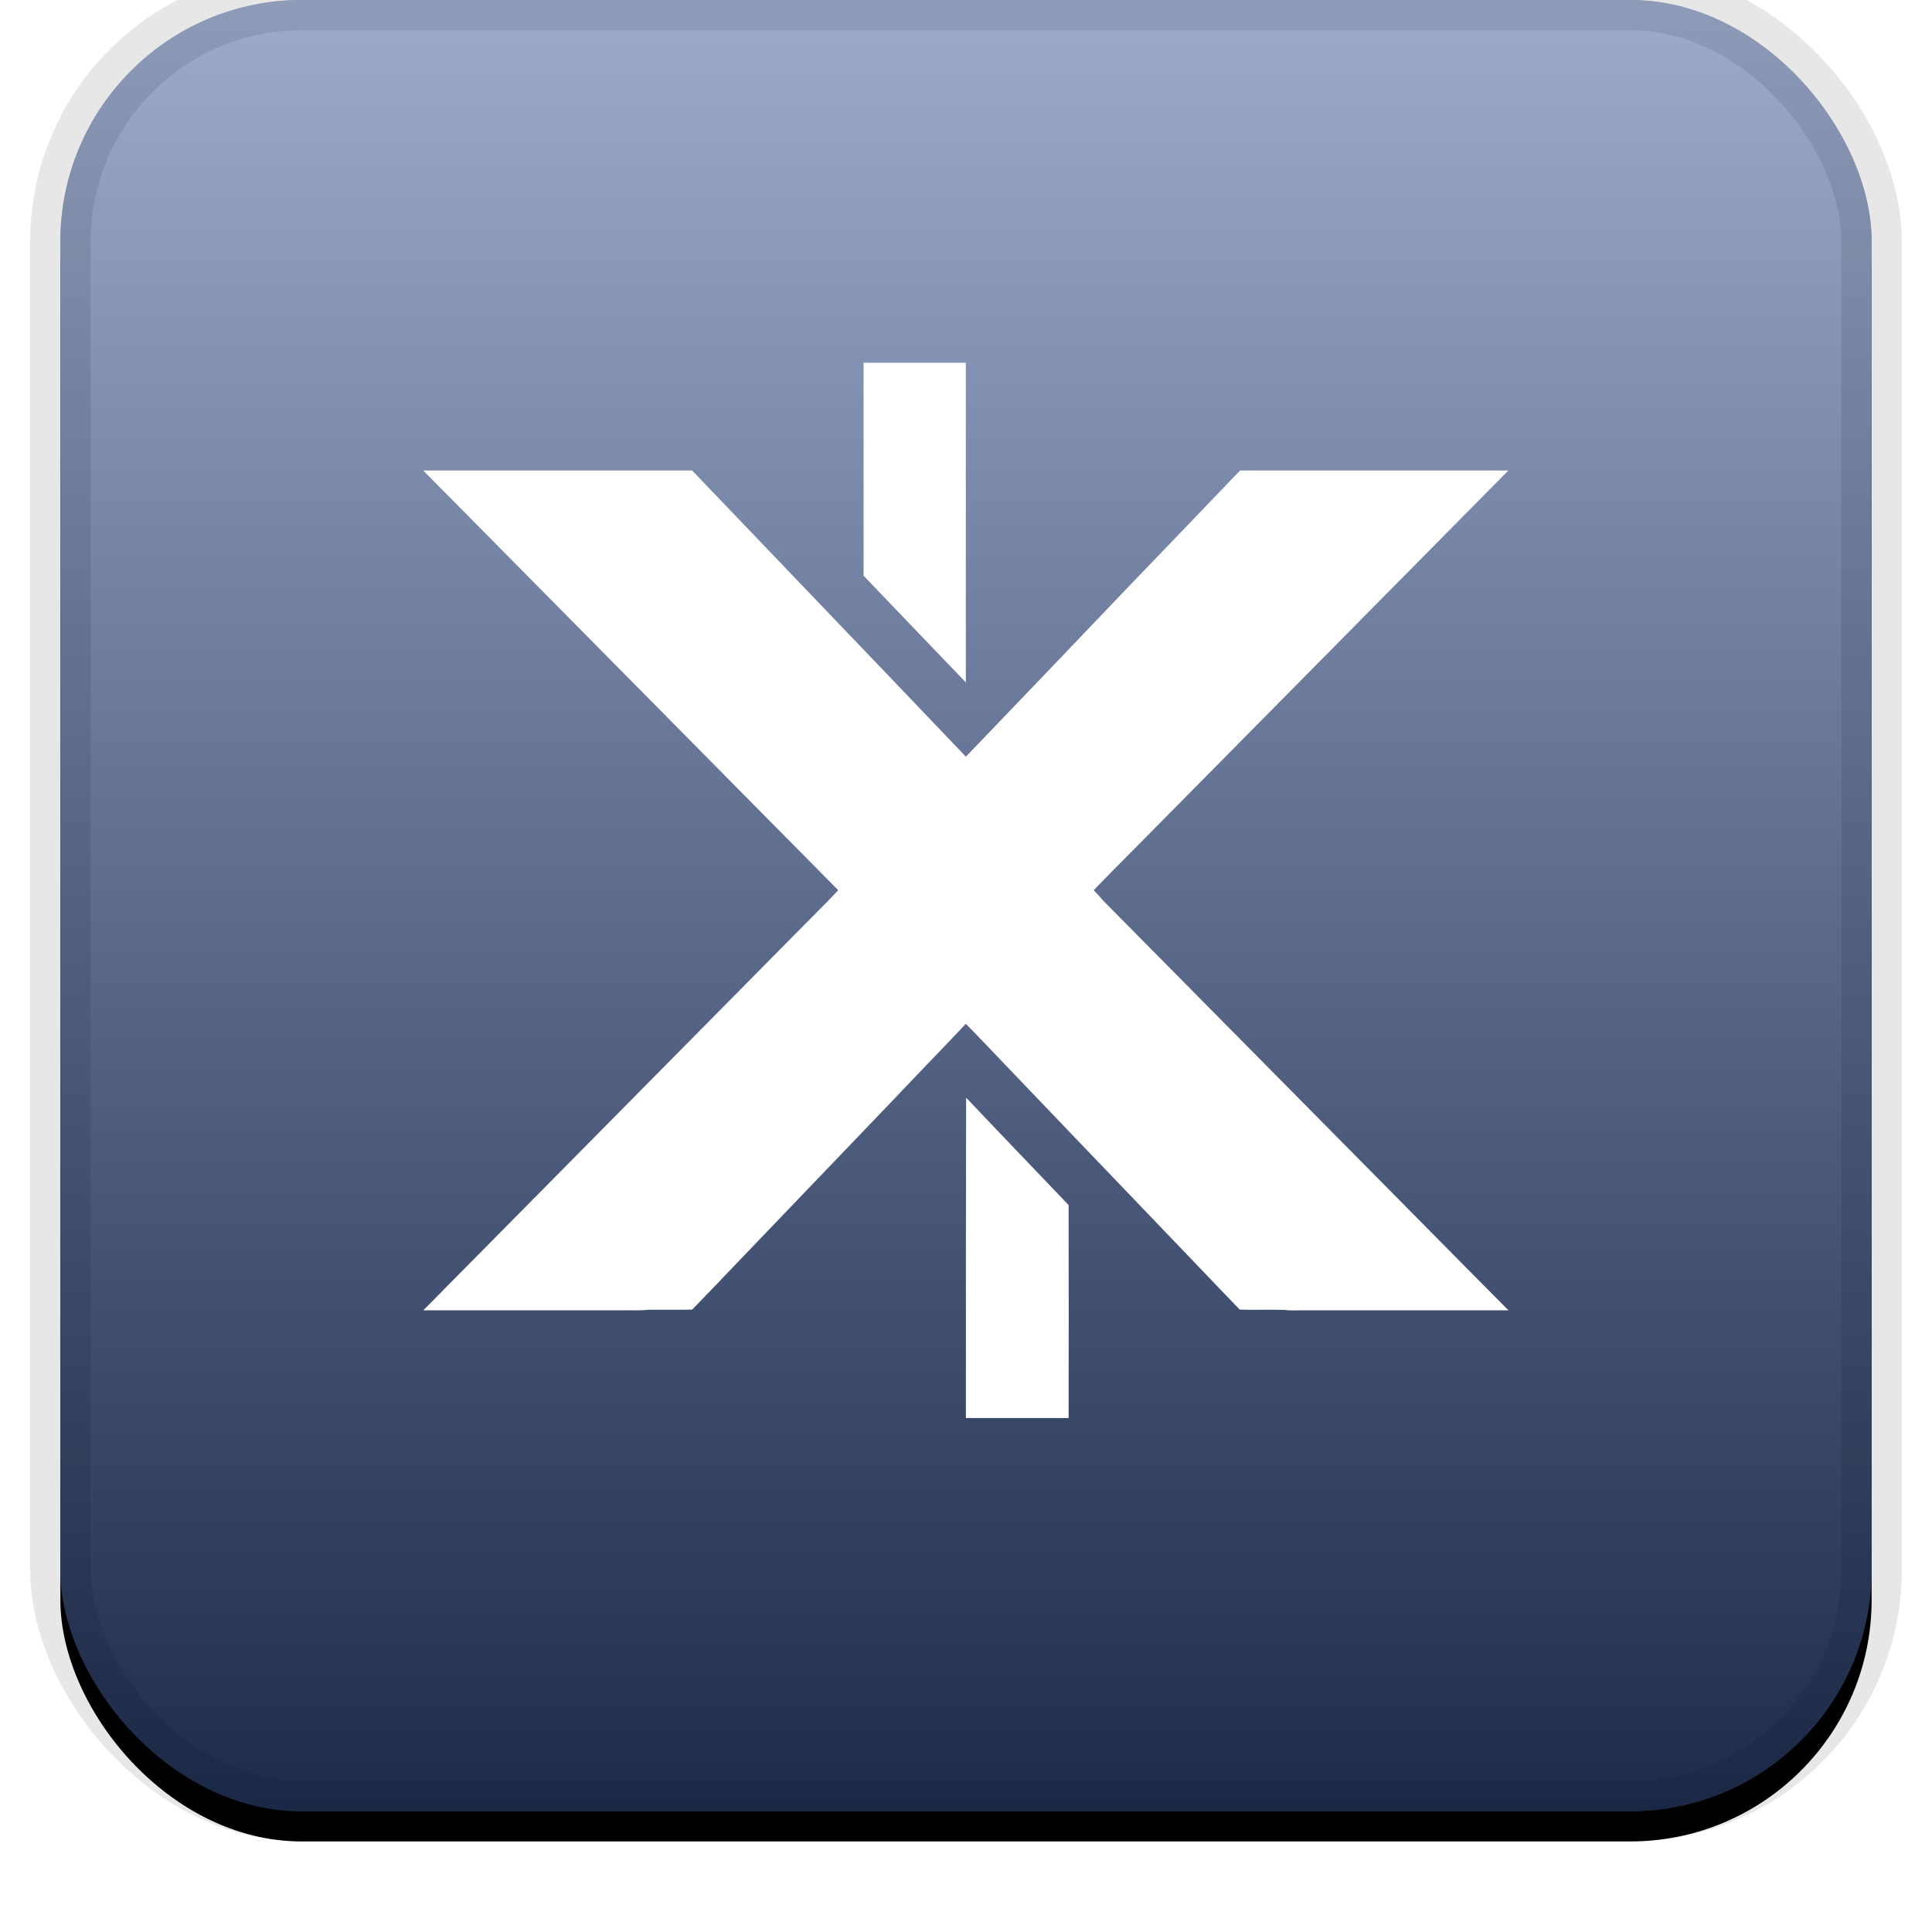 <svg width="32" height="32" viewBox="0 0 32 32" xmlns="http://www.w3.org/2000/svg" xmlns:xlink="http://www.w3.org/1999/xlink"><defs><linearGradient x1="50%" y1="0%" x2="50%" y2="100%" id="c"><stop stop-color="#FFF" stop-opacity=".5" offset="0%"/><stop stop-opacity=".5" offset="100%"/></linearGradient><filter x="-5.8%" y="-4.2%" width="111.7%" height="111.7%" filterUnits="objectBoundingBox" id="a"><feOffset dy=".5" in="SourceAlpha" result="shadowOffsetOuter1"/><feGaussianBlur stdDeviation=".5" in="shadowOffsetOuter1" result="shadowBlurOuter1"/><feComposite in="shadowBlurOuter1" in2="SourceAlpha" operator="out" result="shadowBlurOuter1"/><feColorMatrix values="0 0 0 0 0 0 0 0 0 0 0 0 0 0 0 0 0 0 0.199 0" in="shadowBlurOuter1"/></filter><rect id="b" x="0" y="0" width="30" height="30" rx="4" ry="4"/></defs><g fill="none" fill-rule="evenodd"><g transform="translate(1)" fill-rule="nonzero"><use fill="#000" filter="url(#a)" xlink:href="#b"/><use fill="#3B5998" xlink:href="#b"/><use fill="url(#c)" style="mix-blend-mode:soft-light" xlink:href="#b"/><rect width="30" height="30" rx="4" ry="4" stroke-opacity=".097" stroke="#000" stroke-linejoin="square" cx="15" cy="15" r="14.5"/></g><g fill="#FFF"><path d="M14.304 6.008h1.693v5.295l-1.693-1.767z"/><path d="M7.01 7.793h4.454c1.51 1.58 3.025 3.157 4.534 4.74.874-.908 1.745-1.822 2.615-2.733.644-.667 1.284-1.338 1.926-2.007h4.444c-2.074 2.096-4.144 4.195-6.218 6.291-.219.219-.437.439-.65.66.051.056.107.111.154.17l6.094 6.162.622.627h-3.447c-.09 0-.178.005-.266-.007-.245-.007-.492.003-.738-.005-.445-.46-.885-.926-1.33-1.388-.876-.911-1.749-1.827-2.624-2.74-.195-.202-.385-.408-.583-.605-.424.45-.858.894-1.283 1.345l-2.41 2.514c-.28.292-.558.586-.84.874-.244.006-.488 0-.733.003-.14.017-.28.005-.42.009h-3.3l6.54-6.616c.113-.112.224-.226.333-.342L7.01 7.793z"/><path d="M16 18.178c.563.597 1.134 1.187 1.7 1.782.003 1.176 0 2.35 0 3.527h-1.702c0-1.77 0-3.54.004-5.309H16z"/></g></g></svg>